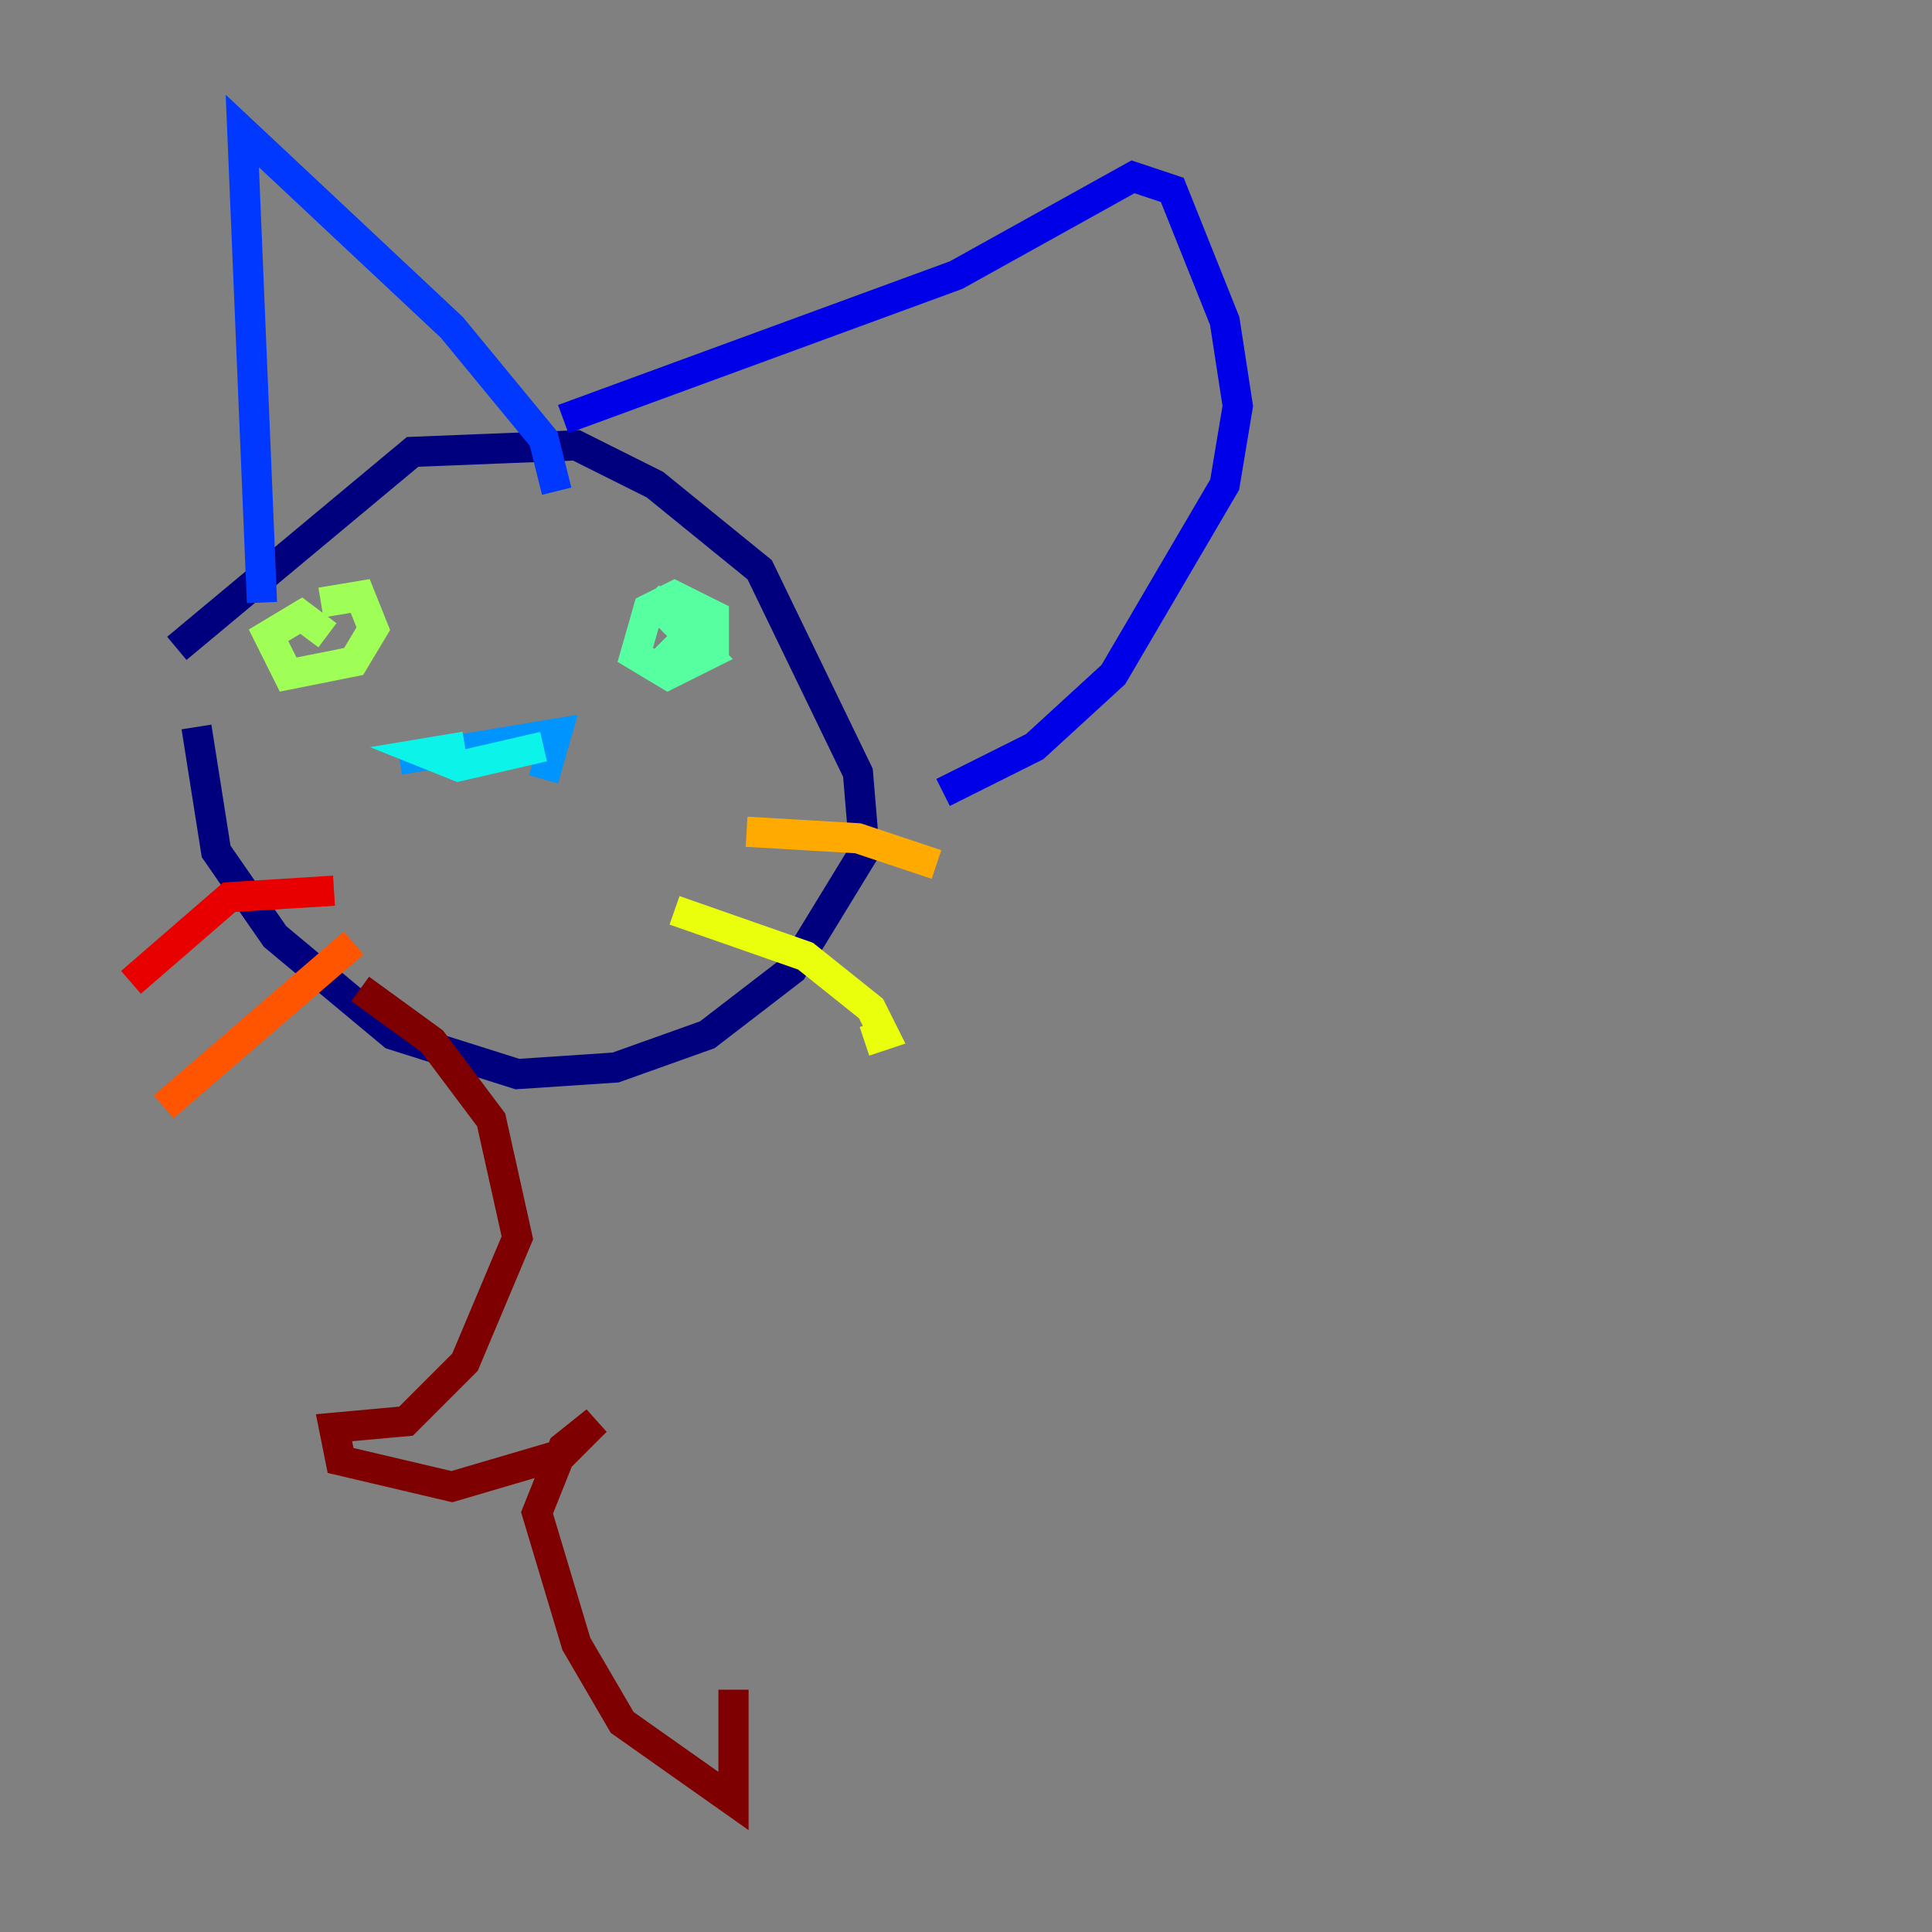 <?xml version="1.0" encoding="utf-8" ?>
<svg baseProfile="tiny" height="128" version="1.2" viewBox="0,0,128,128" width="128" xmlns="http://www.w3.org/2000/svg" xmlns:ev="http://www.w3.org/2001/xml-events" xmlns:xlink="http://www.w3.org/1999/xlink"><rect x="0" y="0" width="128" height="128" fill="#808080" stroke="none"/><defs /><polyline fill="none" points="11.715,42.956 27.336,29.939 38.183,29.505 43.39,32.108 50.332,37.749 56.841,51.2 57.275,56.407 52.502,64.217 46.861,68.556 40.786,70.725 34.278,71.159 26.034,68.556 18.224,62.047 14.319,56.407 13.017,48.163" stroke="#00007f" stroke-width="2" /><polyline fill="none" points="37.315,27.77 63.349,18.224 75.064,11.715 77.668,12.583 81.139,21.261 82.007,26.902 81.139,32.108 73.763,44.691 68.556,49.464 62.481,52.502" stroke="#0000e8" stroke-width="2" /><polyline fill="none" points="17.356,39.919 16.054,8.678 29.939,21.695 36.014,29.071 36.881,32.542" stroke="#0038ff" stroke-width="2" /><polyline fill="none" points="26.468,50.332 36.881,48.597 36.014,51.634" stroke="#0094ff" stroke-width="2" /><polyline fill="none" points="36.014,49.464 30.373,50.766 28.203,49.898 30.807,49.464" stroke="#0cf4ea" stroke-width="2" /><polyline fill="none" points="42.956,39.485 46.861,43.39 44.258,44.691 42.088,43.39 42.956,40.352 44.691,39.485 47.295,40.786 47.295,42.956 45.125,43.824 43.824,42.522" stroke="#56ffa0" stroke-width="2" /><polyline fill="none" points="21.261,39.919 23.864,39.485 24.732,41.654 23.43,43.824 19.091,44.691 17.79,42.088 19.959,40.786 21.695,42.088" stroke="#a0ff56" stroke-width="2" /><polyline fill="none" points="44.691,60.312 53.37,63.349 57.709,66.82 58.576,68.556 57.275,68.99" stroke="#eaff0c" stroke-width="2" /><polyline fill="none" points="49.464,55.105 56.841,55.539 62.047,57.275" stroke="#ffaa00" stroke-width="2" /><polyline fill="none" points="23.43,62.481 10.848,73.329" stroke="#ff5500" stroke-width="2" /><polyline fill="none" points="22.129,59.01 15.186,59.444 8.678,65.085" stroke="#e80000" stroke-width="2" /><polyline fill="none" points="23.864,65.519 28.637,68.99 32.542,74.197 34.278,82.007 30.807,90.251 26.902,94.156 22.129,94.59 22.563,96.759 29.939,98.495 37.315,96.325 39.485,94.156 37.315,95.891 35.58,100.231 38.183,108.909 41.22,114.115 48.597,119.322 48.597,111.946" stroke="#7f0000" stroke-width="2" /></svg>